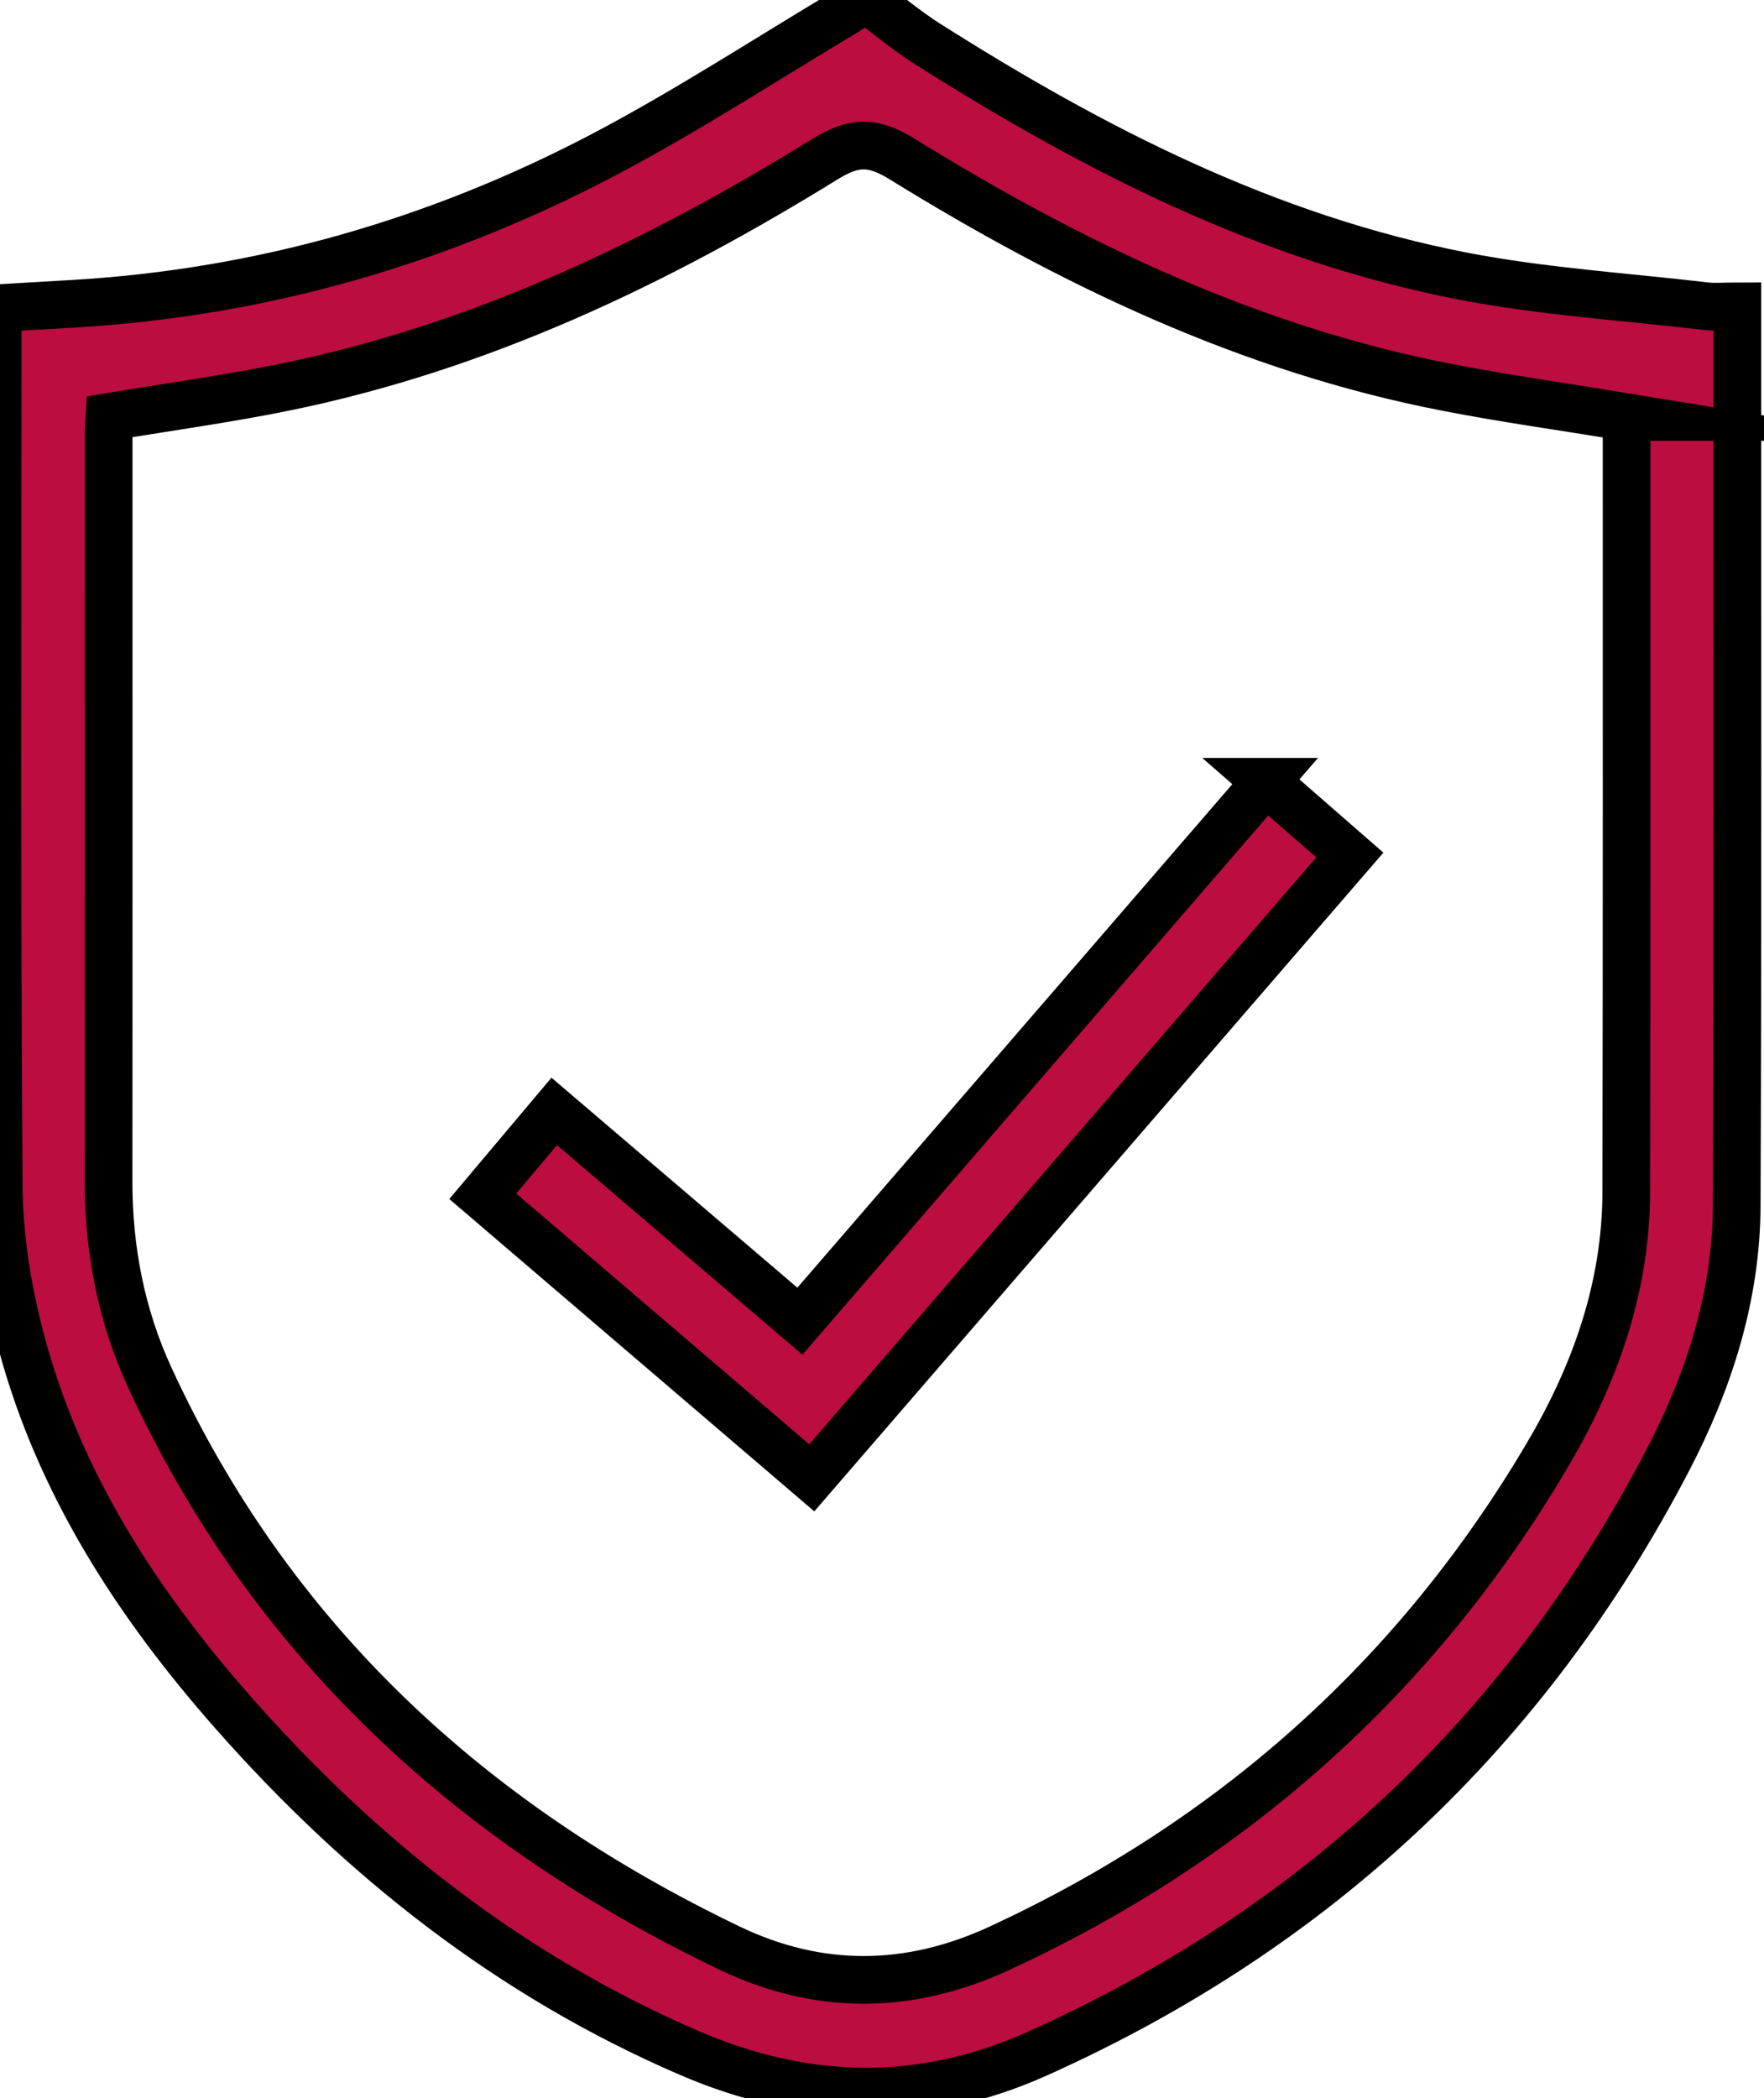 <svg xmlns="http://www.w3.org/2000/svg" width="37" height="44" viewBox="0 0 37 44"><g><g><g><path fill="#bc0d40" d="M34.101 8.745c.005.063.018.141.017.22 0 5.346.004 10.693-.007 16.04-.005 2.002-.66 3.832-1.663 5.526-2.74 4.636-6.589 8.062-11.474 10.325-1.893.877-3.792.903-5.68-.003C9.877 38.252 5.675 34.4 3.137 28.88c-.594-1.293-.862-2.678-.86-4.112.005-5.233.001-10.466.002-15.699 0-.111.012-.222.018-.328 1.232-.205 2.45-.372 3.652-.616 4.107-.834 7.828-2.608 11.363-4.792.61-.377 1.004-.373 1.618.007 3.55 2.192 7.282 3.981 11.416 4.783 1.224.238 2.462.41 3.756.622zM18.202 0h-.195c-.078.076-.144.172-.236.227-1.71 1.02-3.385 2.114-5.147 3.038-3.457 1.81-7.145 2.872-11.056 3.104l-1.598.094c-.007.15-.018.262-.018.374 0 6.012-.023 12.025.022 18.037.008 1.088.188 2.202.469 3.256.793 2.978 2.434 5.503 4.45 7.79 2.684 3.045 5.803 5.513 9.561 7.134 2.445 1.055 4.88 1.104 7.306.015 5.836-2.617 10.255-6.762 13.215-12.432.87-1.666 1.445-3.45 1.453-5.35.024-6.158.011-12.317.013-18.475v-.388c-.252 0-.461.02-.666-.003-1.705-.2-3.43-.307-5.11-.634-4.087-.795-7.733-2.66-11.217-4.87-.434-.276-.831-.61-1.246-.917z"/><path fill="none" stroke="#000" stroke-miterlimit="50" d="M34.101 8.745c.005.063.018.141.017.22 0 5.346.004 10.693-.007 16.04-.005 2.002-.66 3.832-1.663 5.526-2.74 4.636-6.589 8.062-11.474 10.325-1.893.877-3.792.903-5.68-.003C9.877 38.252 5.675 34.4 3.137 28.88c-.594-1.293-.862-2.678-.86-4.112.005-5.233.001-10.466.002-15.699 0-.111.012-.222.018-.328 1.232-.205 2.45-.372 3.652-.616 4.107-.834 7.828-2.608 11.363-4.792.61-.377 1.004-.373 1.618.007 3.55 2.192 7.282 3.981 11.416 4.783 1.224.238 2.462.41 3.756.622zM18.202 0h-.195c-.078.076-.144.172-.236.227-1.71 1.02-3.385 2.114-5.147 3.038-3.457 1.81-7.145 2.872-11.056 3.104l-1.598.094c-.007.15-.018.262-.018.374 0 6.012-.023 12.025.022 18.037.008 1.088.188 2.202.469 3.256.793 2.978 2.434 5.503 4.45 7.79 2.684 3.045 5.803 5.513 9.561 7.134 2.445 1.055 4.88 1.104 7.306.015 5.836-2.617 10.255-6.762 13.215-12.432.87-1.666 1.445-3.45 1.453-5.35.024-6.158.011-12.317.013-18.475v-.388c-.252 0-.461.02-.666-.003-1.705-.2-3.43-.307-5.11-.634-4.087-.795-7.733-2.66-11.217-4.87-.434-.276-.831-.61-1.246-.917z"/></g><g><path fill="#bc0d40" d="M26.552 16.396l1.761 1.536-11.286 13.062-6.901-5.905 1.499-1.78 5.153 4.4 9.774-11.313z"/><path fill="none" stroke="#000" stroke-miterlimit="50" d="M26.552 16.396l1.761 1.536-11.286 13.062-6.901-5.905 1.499-1.78 5.153 4.4 9.774-11.313z"/></g></g></g></svg>